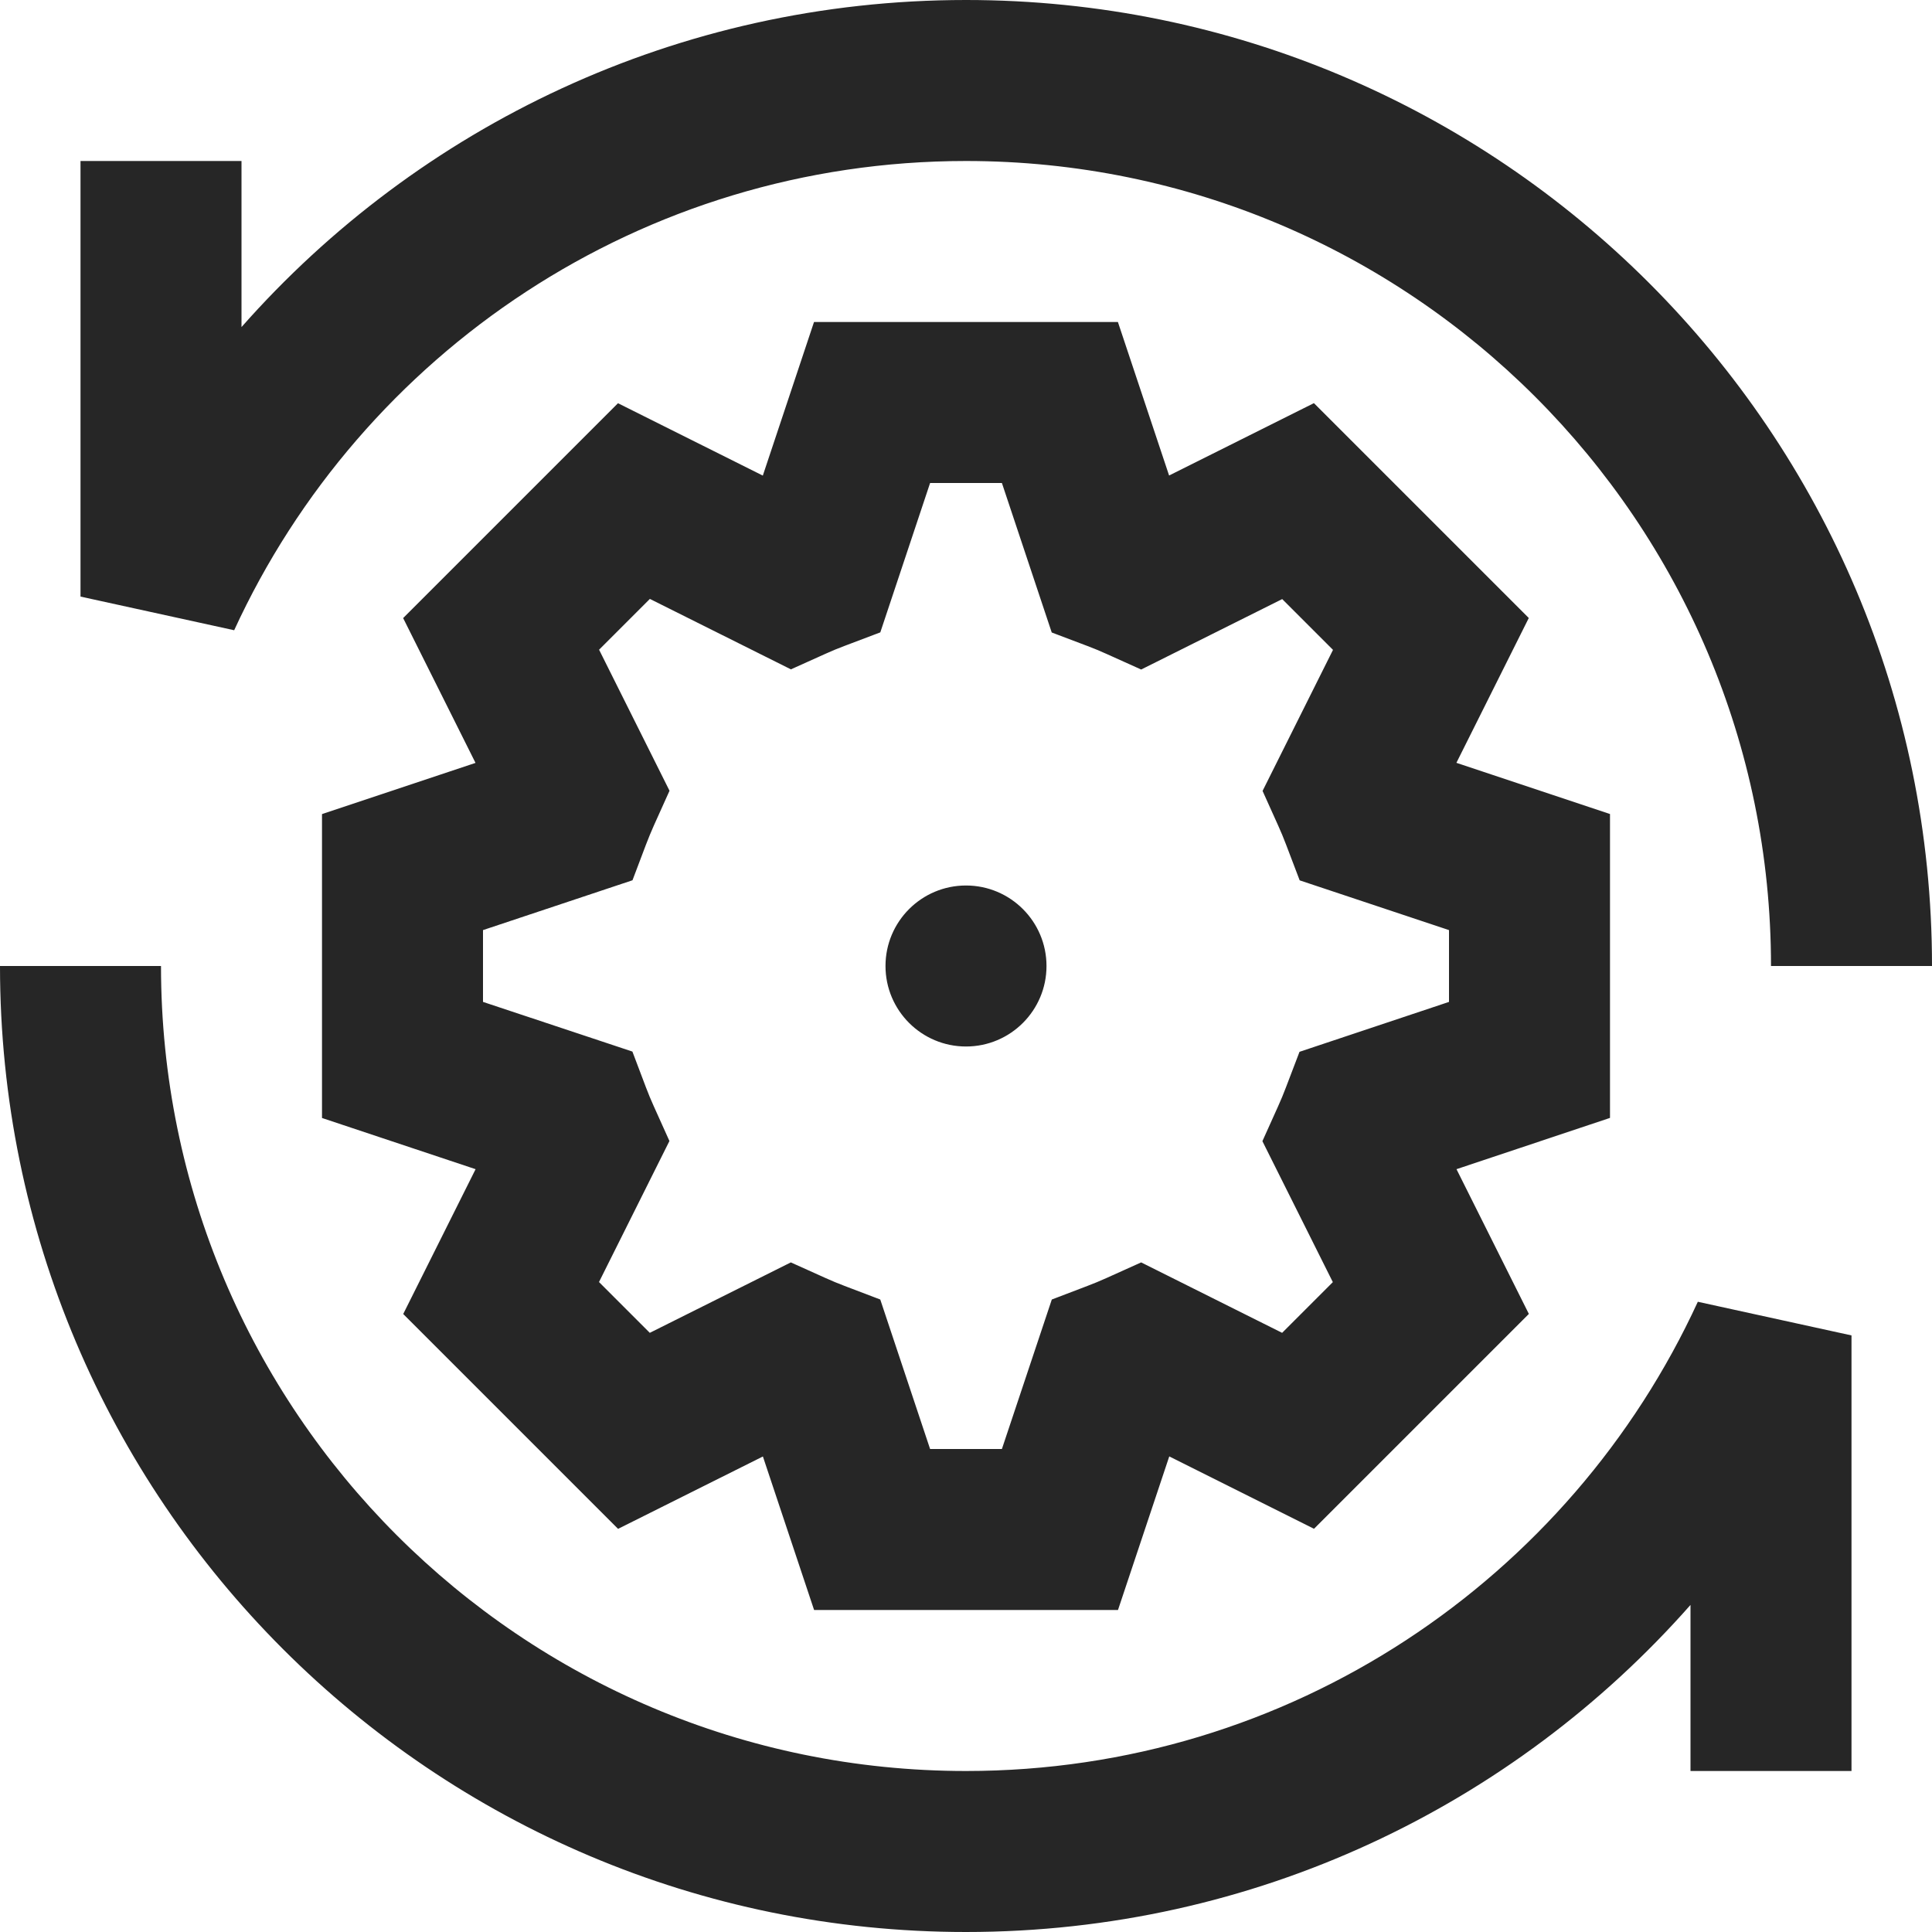 <svg xmlns="http://www.w3.org/2000/svg" width="24" height="24" fill="none" viewBox="0 0 24 24"><path fill="#262626" fill-rule="evenodd" d="M2.909 7.829C4.491 4.387 7.968 2 12 2c5.523 0 10 4.477 10 10h2c0-6.627-5.373-12-12-12-3.585 0-6.802 1.572-9 4.063V2H1v5.411l1.909.418ZM13.887 4h-3.775l-.636 1.908-1.799-.899-2.669 2.669.899 1.799L4 10.113v3.775l1.908.636-.899 1.799 2.669 2.669 1.799-.899L10.113 20h3.775l.637-1.908 1.798.899 2.669-2.669-.899-1.798L20 13.887v-3.775l-1.908-.636.899-1.799-2.669-2.669-1.799.899L13.887 4Zm-2.952 3.857L11.554 6h.892l.619 1.857.444.168c.079.03.157.062.234.097l.433.195 1.752-.875.631.631-.875 1.752.195.433c.035.077.067.155.097.234l.169.444L18 11.554v.892l-1.857.62-.169.443c-.03.079-.062.157-.097.234l-.195.433.875 1.751-.63.63-1.751-.875-.433.195c-.077.035-.155.067-.234.097l-.443.169L12.446 18h-.892l-.619-1.857-.444-.169c-.079-.03-.157-.062-.234-.097l-.433-.195-1.752.875-.631-.631.875-1.752-.195-.433c-.035-.077-.067-.155-.097-.234l-.168-.444L6 12.446v-.892l1.857-.619.168-.444c.03-.079.063-.158.097-.235l.195-.433-.875-1.752.631-.631 1.752.875.433-.195c.077-.035.155-.067.235-.097l.444-.168ZM12 22c4.032 0 7.509-2.387 9.091-5.829L23 16.589V22h-2v-2.063C18.802 22.428 15.585 24 12 24 5.373 24 0 18.627 0 12h2c0 5.523 4.477 10 10 10Zm0-9c.552 0 1-.448 1-1s-.448-1-1-1-1 .448-1 1 .448 1 1 1Z" clip-rule="evenodd"/></svg>